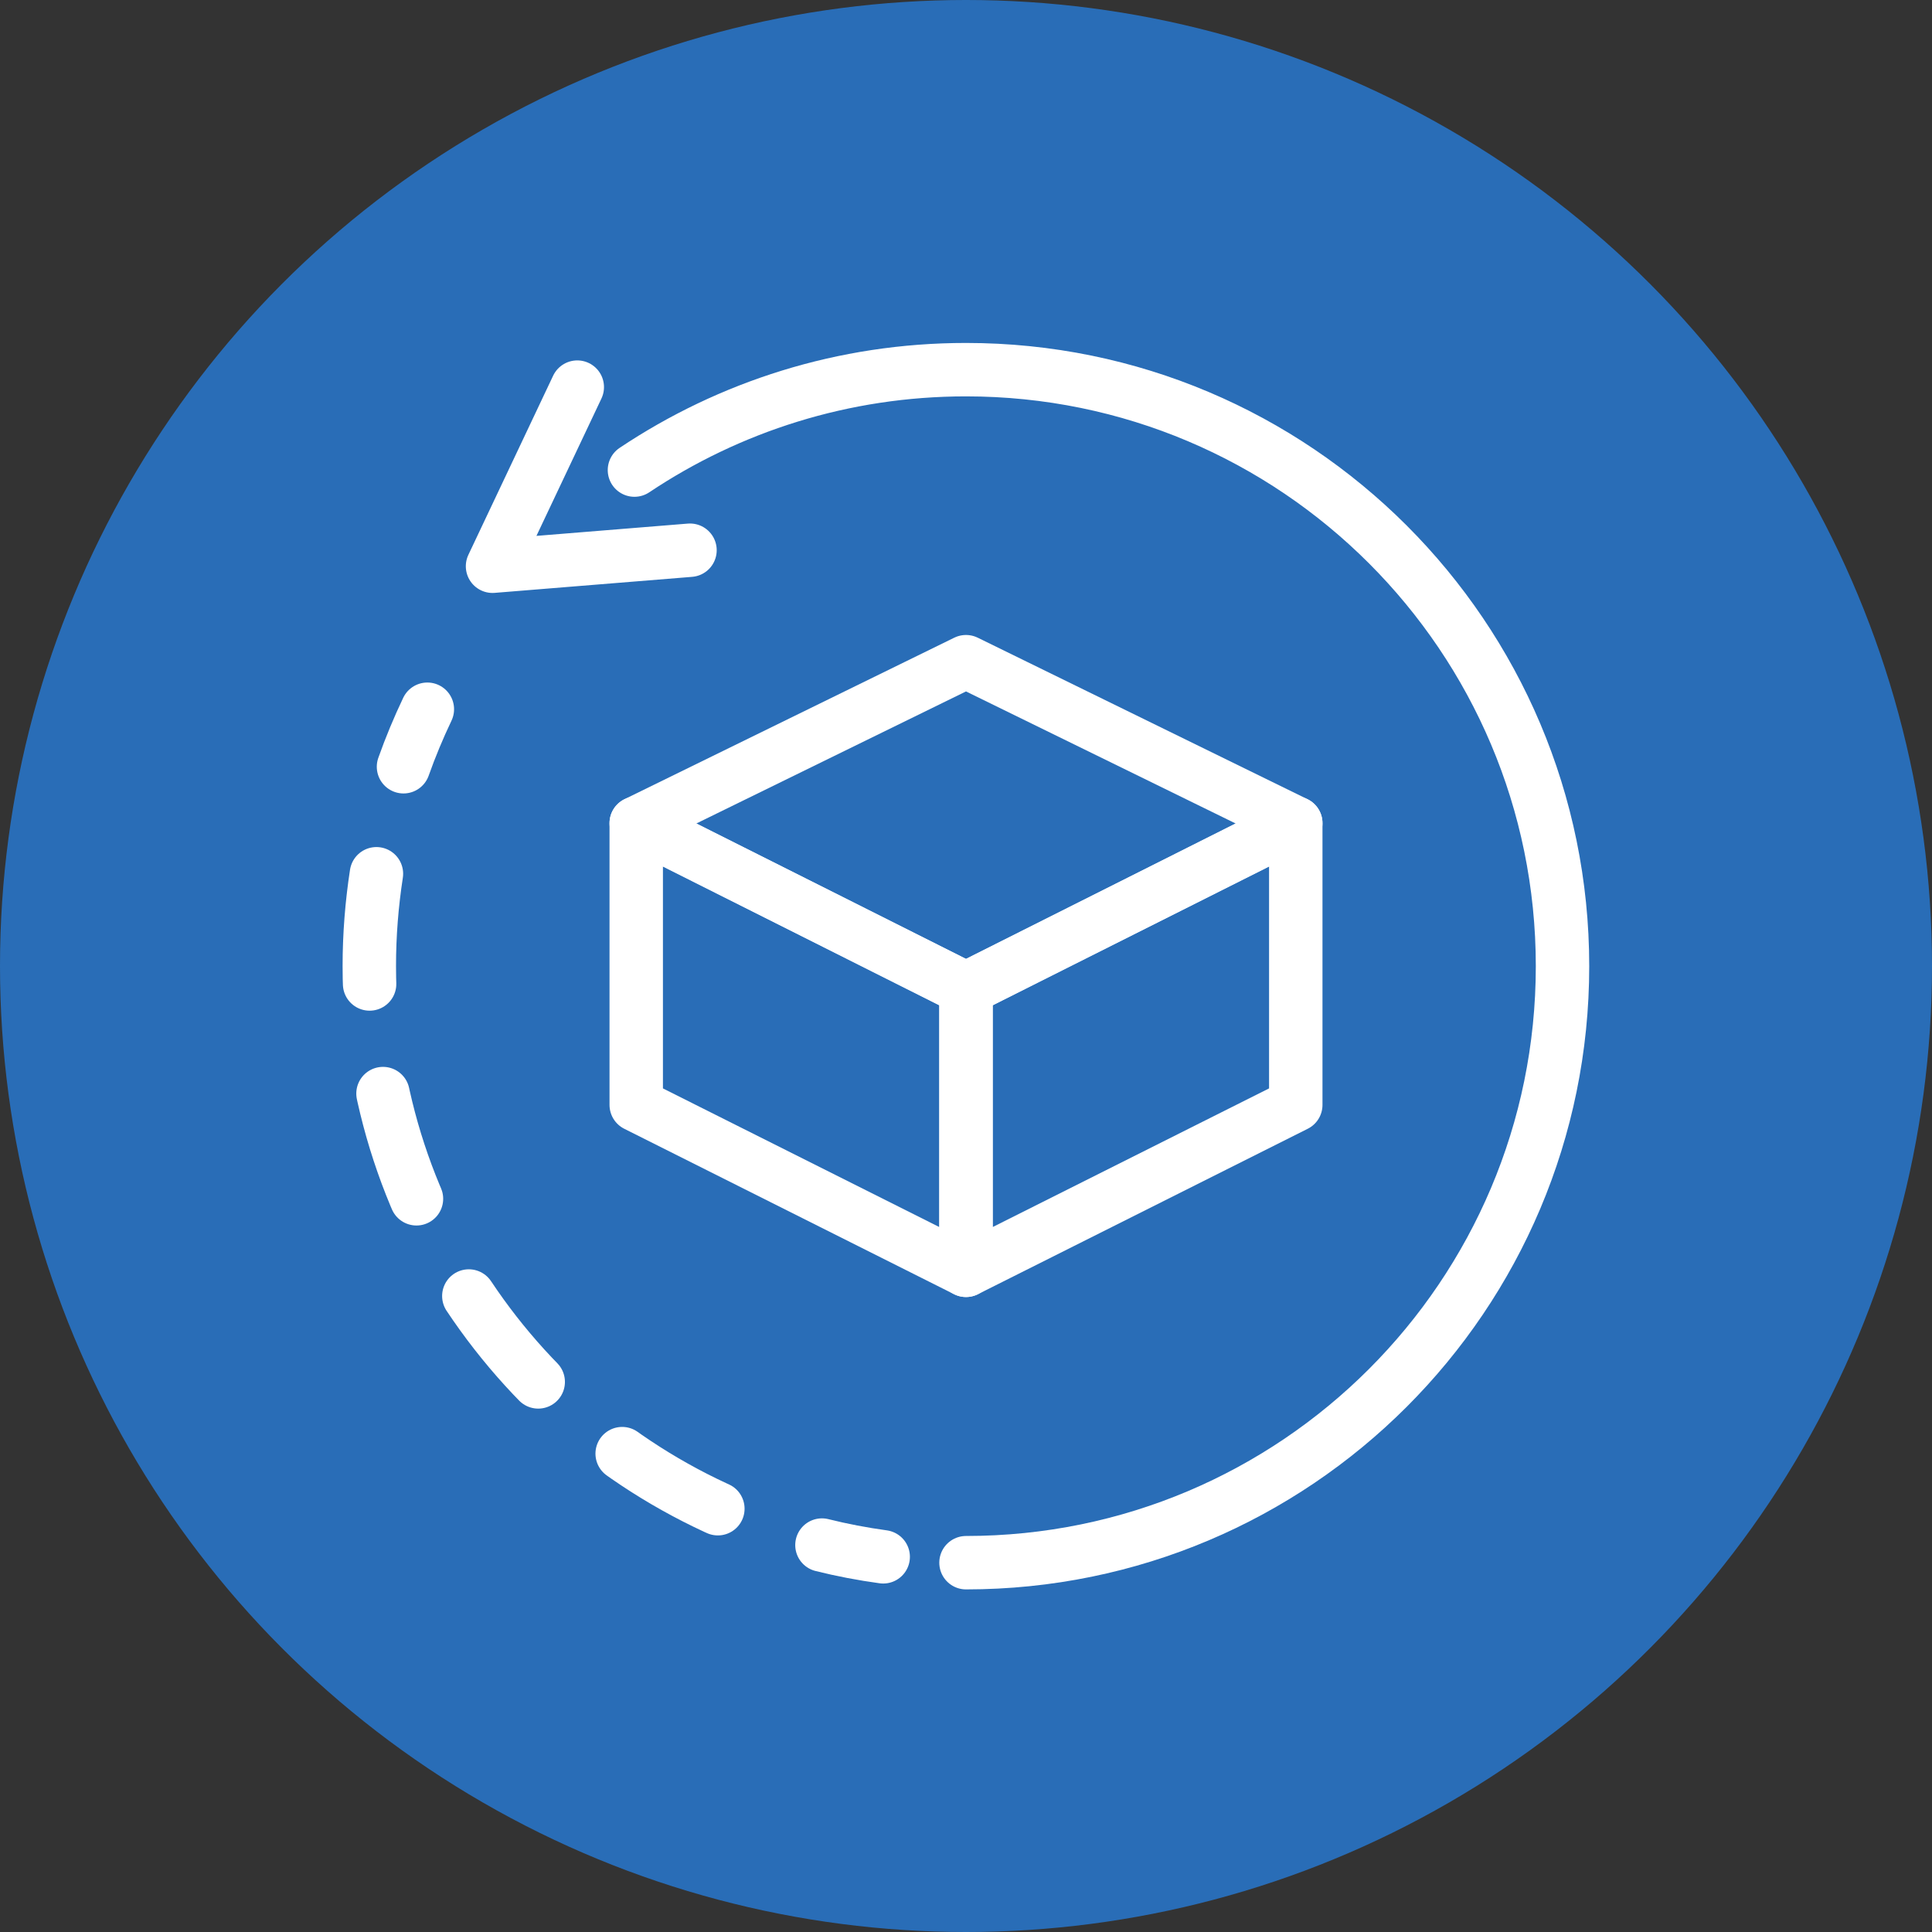 <?xml version="1.0" encoding="UTF-8"?><svg id="Layer_2" xmlns="http://www.w3.org/2000/svg" viewBox="0 0 108.5 108.5"><rect x="0" y="0" width="108.5" height="108.5" fill="#333333" stroke="none"/><defs><style>.cls-1{fill:#296db7;}.cls-2{stroke-dasharray:0 0 6.21 6.21;}.cls-2,.cls-3{fill:none;stroke:#fff;stroke-linecap:round;stroke-linejoin:round;stroke-width:3px;}</style></defs><g id="Layer_1-2"><g><circle class="cls-1" cx="54.25" cy="54.25" r="54.25"/><g><g><path class="cls-3" d="m24,39.83c-.5,1.05-.95,2.13-1.34,3.23"/><path class="cls-2" d="m21.14,49.07c-.26,1.69-.4,3.42-.4,5.18,0,14.62,9.37,27.06,22.43,31.63"/><path class="cls-3" d="m46.16,86.77c1.12.28,2.27.5,3.44.66"/></g><path class="cls-3" d="m54.25,87.76c18.5,0,33.5-15,33.5-33.5s-15-33.5-33.5-33.5c-6.89,0-13.29,2.08-18.62,5.64"/><polyline class="cls-3" points="38.75 30.9 27.66 31.8 32.42 21.74"/><g><polygon class="cls-3" points="54.25 71.34 35.73 62.05 35.73 46.23 54.25 55.53 54.25 71.34"/><polygon class="cls-3" points="54.25 71.34 72.77 62.05 72.77 46.23 54.25 55.53 54.25 71.34"/><polygon class="cls-3" points="54.25 55.53 35.73 46.23 54.25 37.16 72.77 46.23 54.25 55.53"/></g></g></g></g></svg>